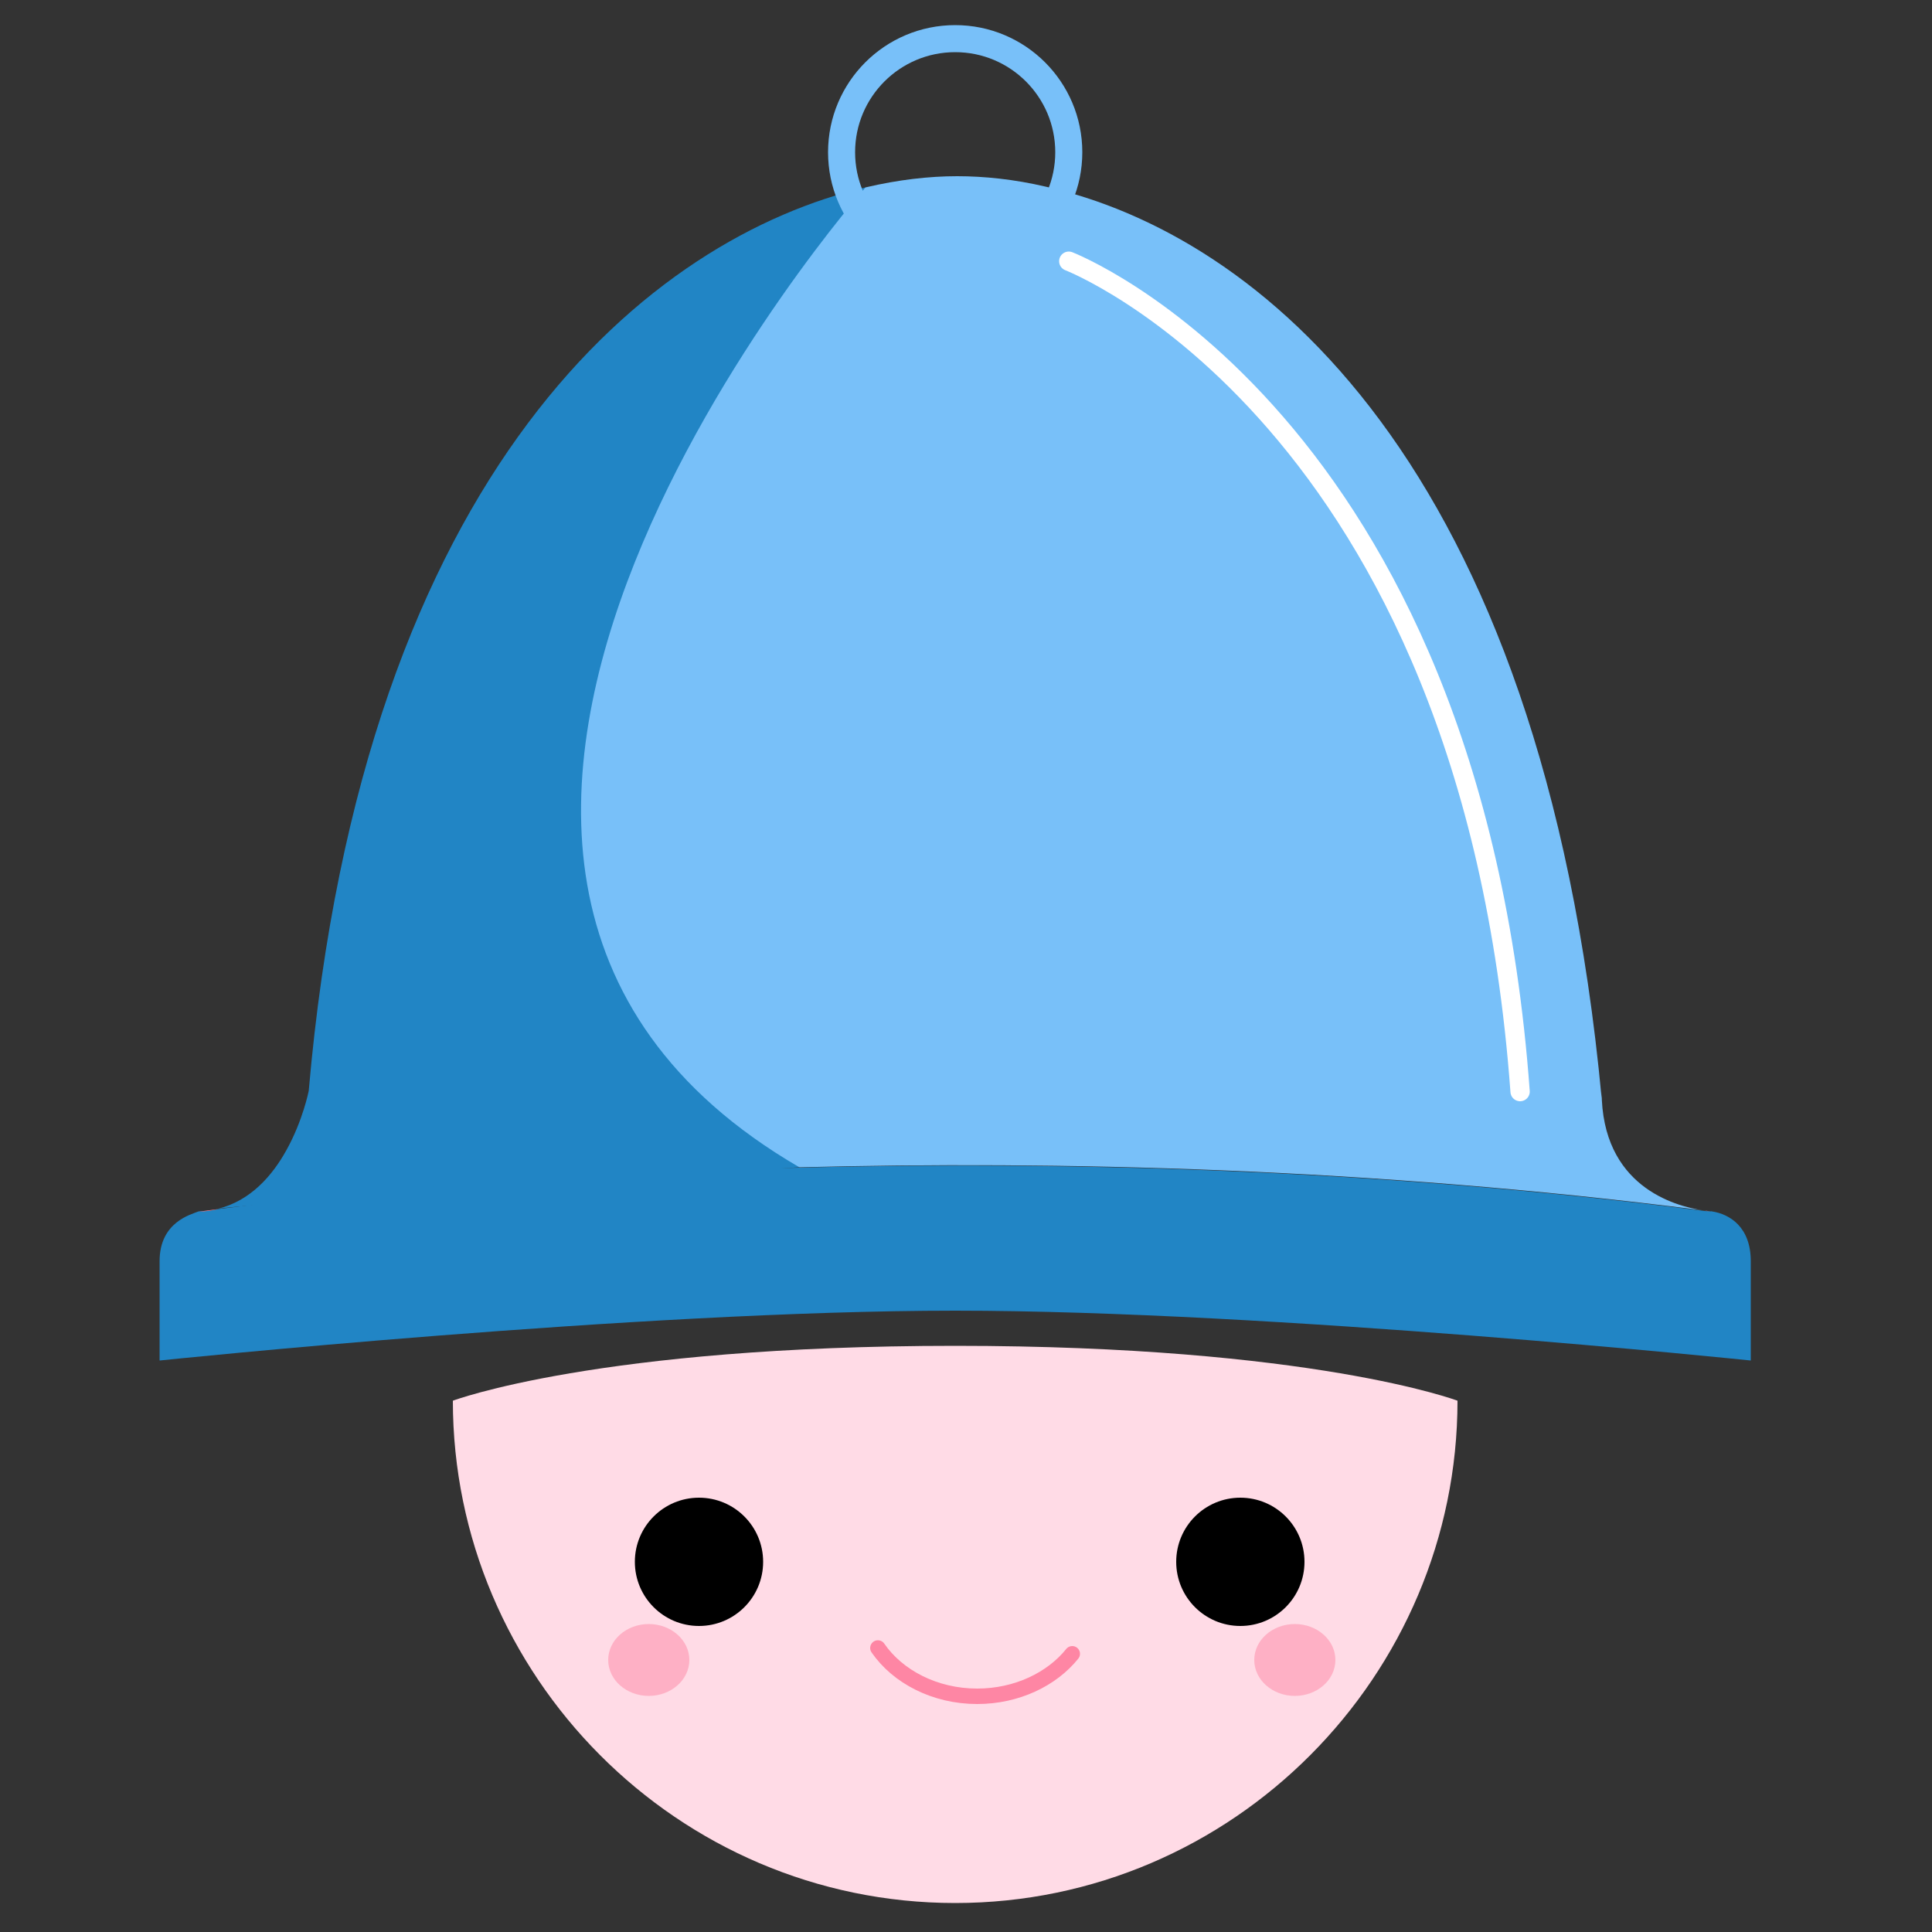 <?xml version="1.0" encoding="utf-8"?>
<!-- Generator: Adobe Illustrator 19.2.1, SVG Export Plug-In . SVG Version: 6.00 Build 0)  -->
<svg version="1.1" id="Layer_1" xmlns="http://www.w3.org/2000/svg" xmlns:xlink="http://www.w3.org/1999/xlink" x="0px" y="0px"
	 viewBox="0 0 500 500" style="enable-background:new 0 0 500 500;" xml:space="preserve">
<rect x="0" y="0" width="500" height="500" fill="#333333" stroke="none"/>
<style type="text/css">
	.st0{fill:#FF7F66;}
	.st1{fill:none;stroke:#2185C5;stroke-width:7;stroke-miterlimit:10;}
	.st2{fill:#78C0F9;}
	.st3{fill:#FFDBE6;}
	.st4{fill:none;stroke:#78C0F9;stroke-width:10;stroke-miterlimit:10;}
	.st5{fill:none;stroke:#000000;stroke-miterlimit:10;}
	.st6{fill:none;stroke:#FE86A4;stroke-width:4;stroke-linecap:round;stroke-miterlimit:10;}
	.st7{fill:none;stroke:#FFFFFF;stroke-width:5;stroke-linecap:round;stroke-miterlimit:10;}
	.st8{opacity:0.5;fill:#FE86A4;}
	.st9{fill:#2185C5;}
	.st10{fill:#F96450;}
	.st11{fill:none;stroke:#78C0F9;stroke-width:7;stroke-miterlimit:10;}
	.st12{fill:#FE86A4;}
</style>
<path class="st9" d="M453.1,326.4c0,8.9,0,25.7,0,25.7s-123.9-12.9-205.9-12.9c-82,0-205.9,12.9-205.9,12.9s0-17.7,0-25.7
	c0-10.2,8.2-12.1,10.1-12.9H443C447.7,314.2,453.1,317.6,453.1,326.4z"/>
<path class="st9" d="M206.8,302.1c0,0-133.6,8.6-150.3,10.7c8.4-2.1,14-8.6,17.6-15.1c4.3-7.7,5.8-15.4,5.8-15.4
	C94,120.3,169.1,61.4,224,48.5L206.8,302.1z"/>
<path class="st2" d="M440.5,313.2c-85.8-11-167.5-12.8-233.6-11.1C70.4,222.8,224,48.5,224,48.5c8.5-2,16.5-2.9,23.7-2.9
	c7,0,14.8,0.8,22.9,2.7c54.5,12.3,128.4,70.5,143.9,235.9v-1.8C414.5,307,433.4,312.1,440.5,313.2z"/>
<circle class="st11" cx="247.2" cy="39.4" r="29.4"/>
<path class="st3" d="M247.2,492.5c71.9,0,130-58.9,130-130c0,0-37.6-14.2-130-14.2s-130,14.2-130,14.2
	C117.2,433.6,175.3,492.5,247.2,492.5z"/>
<circle cx="180.9" cy="404.2" r="16.6"/>
<circle cx="321" cy="404.2" r="16.6"/>
<path class="st6" d="M227.2,426.5c5.1,7.4,14.7,12.5,25.7,12.5c10.2,0,19.3-4.4,24.6-11"/>
<path class="st7" d="M276.6,67.6c0,0,104,40.1,116.8,214.9"/>
<ellipse class="st8" cx="167.9" cy="429.6" rx="10.5" ry="9.3"/>
<ellipse class="st8" cx="335.1" cy="429.6" rx="10.5" ry="9.3"/>
<path class="st9" d="M443,313.6H51.4c1.8-0.1,3.5-0.3,5.1-0.7c31-4,197.9-23.4,383.9,0.4c0,0,0,0,0.1,0c1,0.2,1.8,0.2,2.2,0.3
	C442.8,313.5,442.9,313.5,443,313.6z"/>
<path class="st12" d="M51.4,313.6c0,0,1.8-0.3,5.1-0.7C54.9,313.3,53.2,313.5,51.4,313.6z"/>
<path class="st12" d="M442.7,313.5c-0.4,0-1.2-0.1-2.2-0.3C441.3,313.3,442,313.4,442.7,313.5z"/>
</svg>
